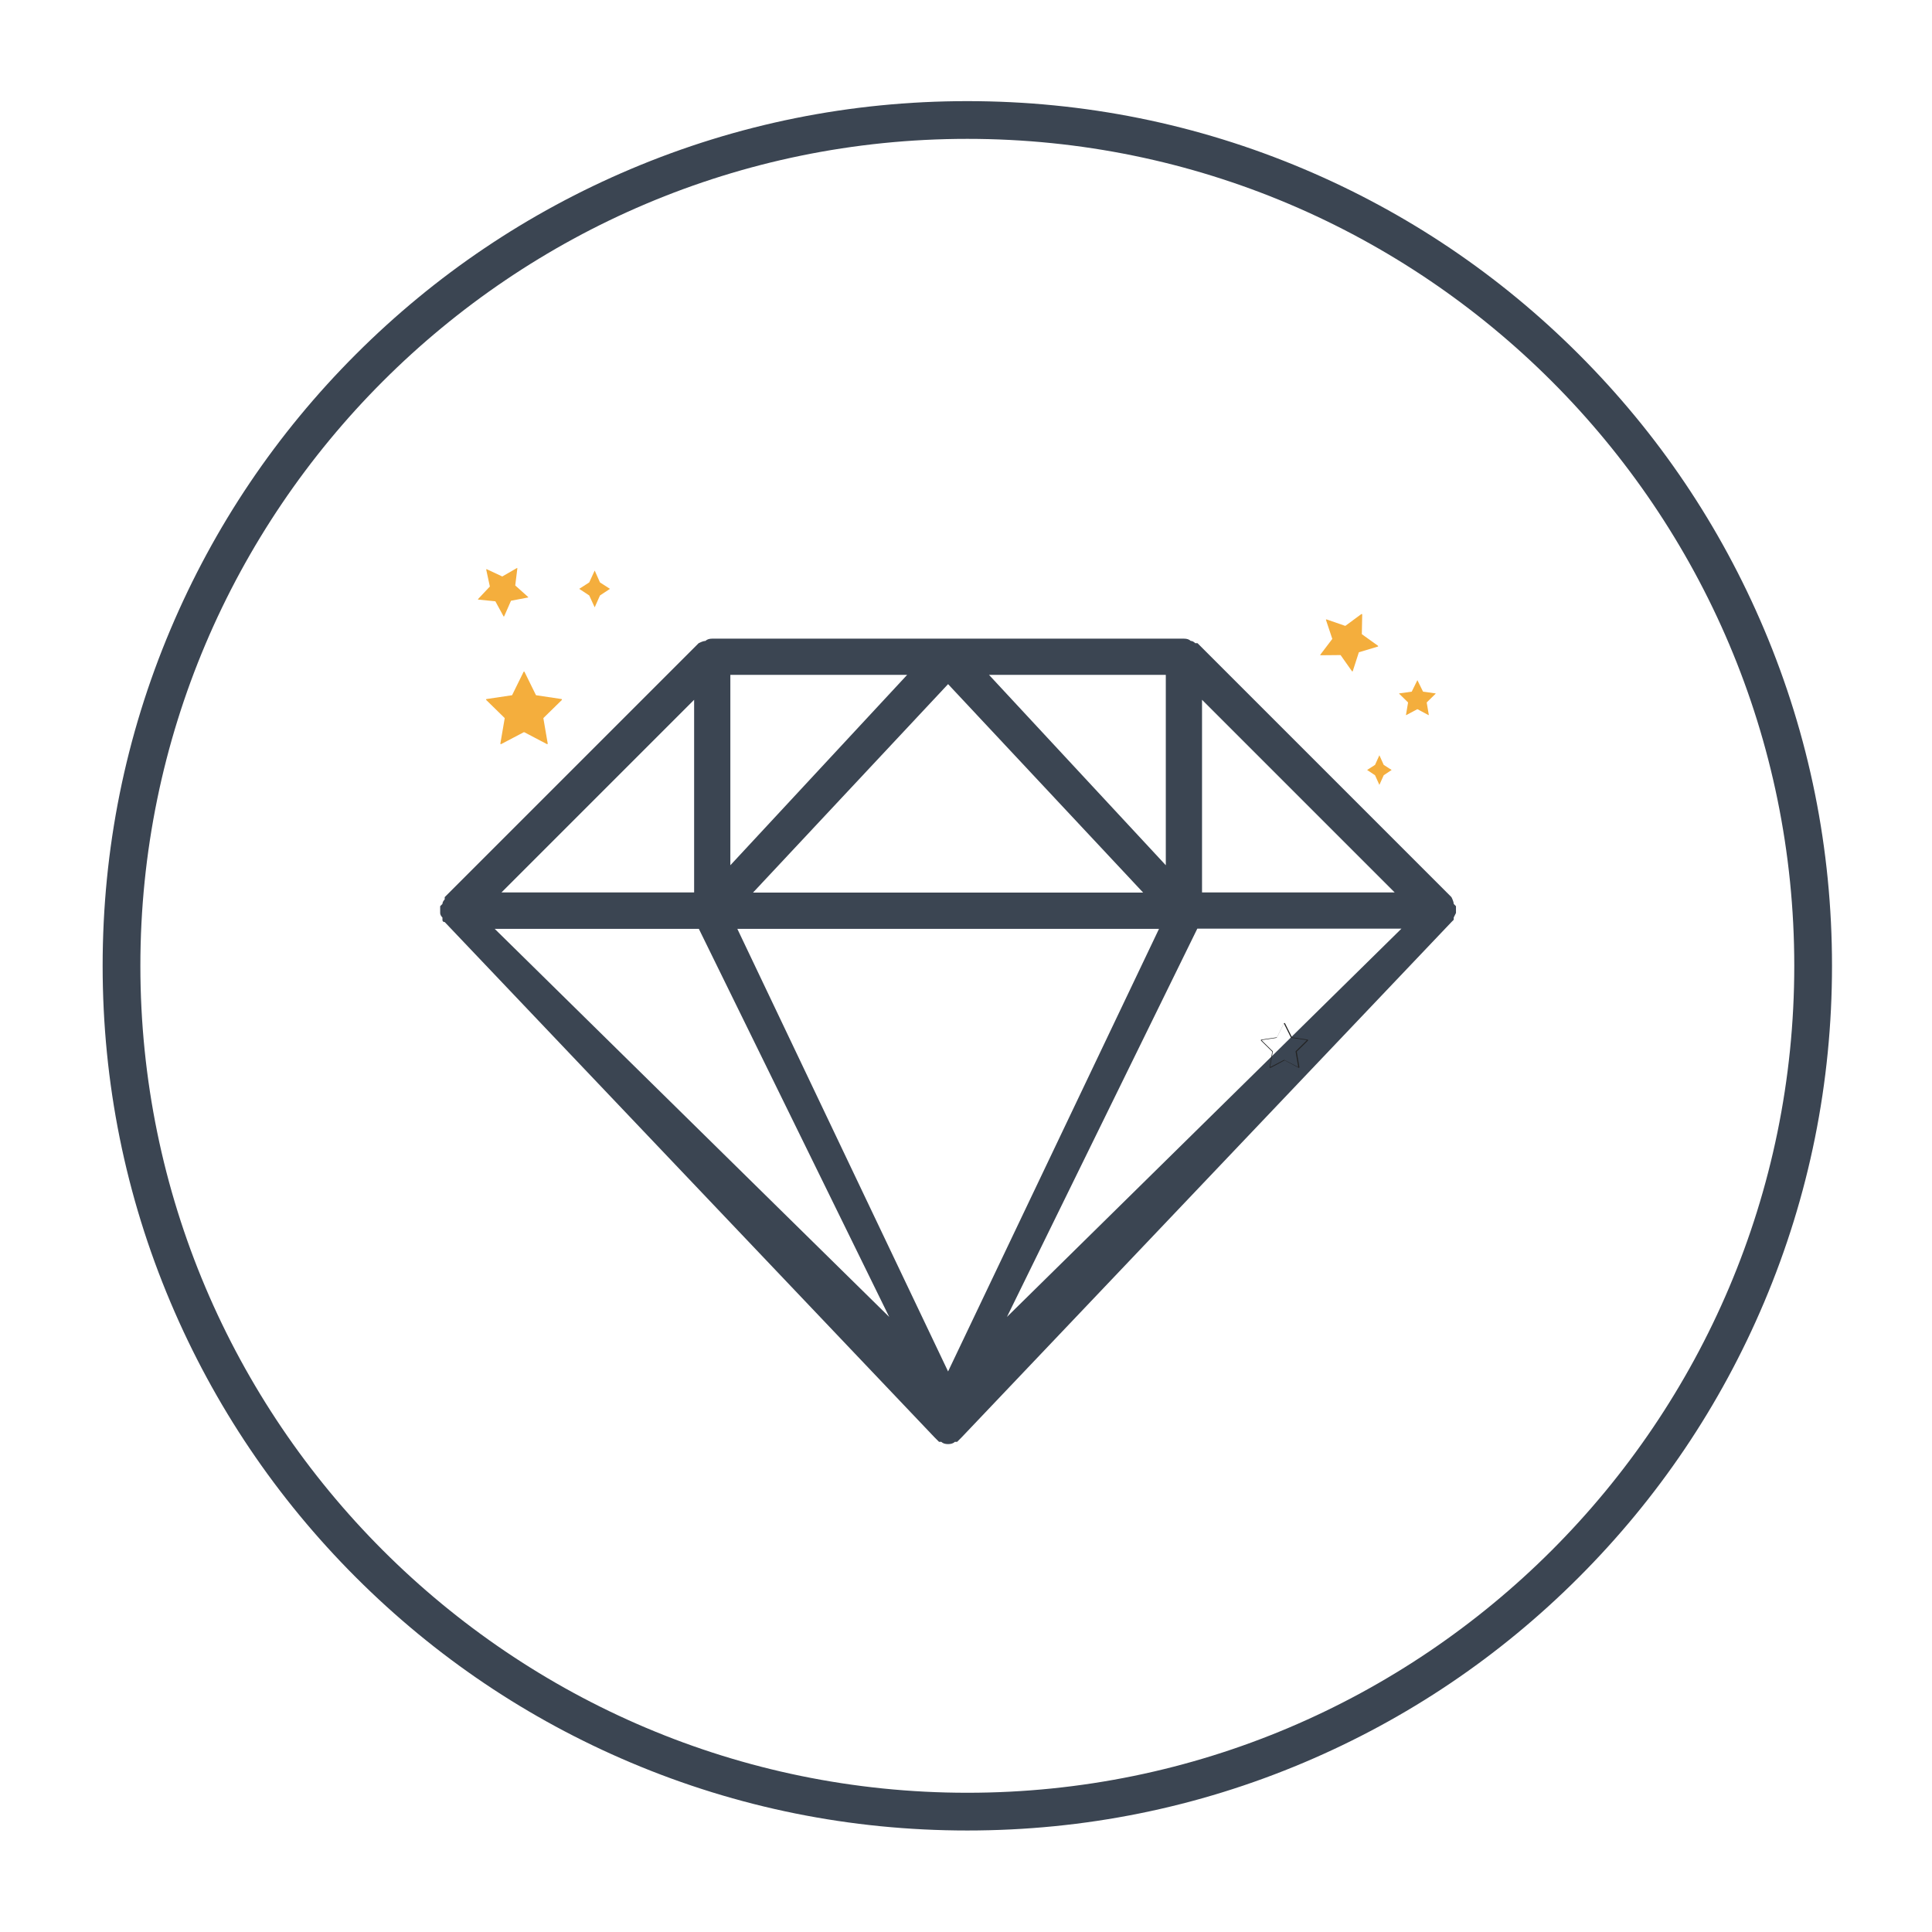 <?xml version="1.0" standalone="no"?><!DOCTYPE svg PUBLIC "-//W3C//DTD SVG 1.1//EN" "http://www.w3.org/Graphics/SVG/1.1/DTD/svg11.dtd"><svg t="1611134754708" class="icon" viewBox="0 0 1024 1024" version="1.1" xmlns="http://www.w3.org/2000/svg" p-id="6425" xmlns:xlink="http://www.w3.org/1999/xlink" width="200" height="200"><defs><style type="text/css"></style></defs><path d="M512.7 970.2c-61.9 0-121.9-12.1-178.4-36-54.6-23.1-103.6-56.1-145.7-98.2-42.1-42.1-75.1-91.1-98.2-145.7-23.9-56.5-36-116.5-36-178.4s12.1-121.9 36-178.4c23.1-54.6 56.1-103.6 98.2-145.7 42.1-42.1 91.1-75.1 145.7-98.2 56.5-23.9 116.5-36 178.4-36s121.9 12.1 178.4 36c54.6 23.1 103.6 56.1 145.7 98.2 42.1 42.1 75.1 91.1 98.2 145.7 23.9 56.5 36 116.5 36 178.4s-12.1 121.9-36 178.4c-23.1 54.6-56.1 103.6-98.2 145.7-42.1 42.1-91.1 75.1-145.7 98.2-56.5 23.9-116.5 36-178.4 36z m0-896.6C271 73.6 74.4 270.2 74.4 511.9S271 950.2 512.7 950.2 951 753.6 951 511.9 754.4 73.6 512.7 73.6z" fill="#3B4552" p-id="6426"></path><path d="M770.5 479.1c0-0.8-0.4-2-1.2-3.6L634.7 340.9h-1.2c-0.8-0.8-1.6-1.2-2.4-1.2-0.8-0.8-2-1.2-3.6-1.2h-250c-1.6 0-2.8 0.4-3.6 1.2-0.8 0-2 0.4-3.6 1.2L235.7 475.5v1.2c-0.8 0.8-1.2 1.7-1.2 2.4l-1.2 1.2v3.6c0 0.8 0.4 1.6 1.2 2.4v1.2c0 0.8 0.4 1.2 1.2 1.2l259.6 273.1 2.4 2.4h1.2c0.8 0.8 2 1.2 3.6 1.2s2.8-0.4 3.6-1.2h1.2l2.4-2.4 259.6-273.1 1.2-1.2v-1.2l1.2-2.4v-3.6l-1.2-1.2zM637.1 370.9L739.2 473H637.1V370.9z m-19.2-13.2v100.9l-93.7-100.9h93.7z m-12 115.4H399.1l103.4-110.5 103.4 110.5zM387.1 357.7h93.7l-93.7 100.9V357.7z m-19.2 13.2V473H265.8l102.1-102.1zM262.2 492.3h108.2L471.3 698 262.2 492.3z m240.3 234.6L390.8 492.3v-0.1 0.1h223.5L502.5 726.9z m31.2-28.9l100.9-205.8h108.2L533.7 698zM390.8 492.3z" fill="#3B4552" p-id="6427"></path><path d="M278 356.1l6 12.2c0 0.1 0.1 0.1 0.2 0.2l13.4 2c0.2 0 0.3 0.3 0.2 0.5l-9.7 9.5c-0.1 0.1-0.1 0.2-0.1 0.2l2.3 13.4c0 0.2-0.2 0.4-0.4 0.3l-12-6.3h-0.3l-12 6.3c-0.2 0.1-0.4-0.1-0.4-0.3l2.3-13.4c0-0.1 0-0.2-0.1-0.2l-9.7-9.5c-0.2-0.2-0.1-0.4 0.2-0.5l13.4-2c0.1 0 0.2-0.1 0.2-0.2l6-12.2c0.1-0.2 0.4-0.2 0.5 0z m0 0M274.2 301.3l-1.1 8.9c0 0.1 0 0.1 0.1 0.2l6.7 6c0.1 0.1 0.1 0.3-0.1 0.3l-8.9 1.7c-0.1 0-0.1 0-0.1 0.1l-3.6 8.2c-0.1 0.1-0.3 0.1-0.3 0l-4.3-7.9c0-0.1-0.1-0.1-0.1-0.1l-9-0.9c-0.2 0-0.2-0.2-0.1-0.3l6.2-6.6s0.1-0.1 0-0.2l-1.9-8.8c0-0.1 0.1-0.3 0.3-0.2l8.1 3.8h0.2l7.8-4.5s0.1 0.1 0.1 0.3z m0 0" fill="#F4AE3D" p-id="6428"></path><path d="M673.2 566c-0.1 0-0.1 0-0.2-0.1s-0.2-0.2-0.1-0.3l1.4-8.2-5.9-5.8c-0.1-0.1-0.1-0.2-0.1-0.4 0-0.1 0.2-0.2 0.3-0.2l8.2-1.2 3.7-7.4c0.1-0.1 0.2-0.2 0.3-0.2 0.1 0 0.3 0.1 0.3 0.2l3.7 7.4 8.2 1.2c0.1 0 0.2 0.1 0.3 0.2 0 0.1 0 0.3-0.1 0.4l-5.9 5.8 1.4 8.2c0 0.1 0 0.3-0.1 0.3-0.1 0.1-0.3 0.1-0.4 0l-7.3-3.9-7.3 3.9c-0.3 0-0.3 0.1-0.4 0.1z m-4.6-14.7l5.9 5.8c0.1 0.1 0.1 0.2 0.1 0.3l-1.4 8.2 7.3-3.8c0.1-0.1 0.2-0.1 0.3 0l7.3 3.8-1.4-8.2c0-0.1 0-0.2 0.1-0.3l5.9-5.8-8.2-1.2c-0.1 0-0.2-0.1-0.3-0.2l-3.7-7.4-3.7 7.4c-0.1 0.1-0.2 0.2-0.3 0.2l-7.9 1.2z m0 0" fill="#232323" p-id="6429"></path><path d="M315.2 302.4l2.8 6.3 5.3 3.4-5.3 3.5-2.8 6.3-2.9-6.3-5.3-3.5 5.3-3.4zM751.3 360.6l2.9 5.9 0.1 0.1 6.5 0.9c0.1 0 0.2 0.1 0.1 0.2l-4.7 4.6v0.1l1.1 6.5c0 0.1-0.1 0.2-0.2 0.1l-5.8-3.1h-0.1l-5.8 3.1c-0.1 0.1-0.2 0-0.2-0.1l1.1-6.5v-0.1l-4.7-4.6c-0.1-0.1 0-0.2 0.1-0.2l6.5-0.9s0.1 0 0.1-0.1l2.9-5.9c-0.1-0.1 0.1-0.1 0.1 0z m0 0M722 325.6l-0.2 10.4c0 0.1 0 0.1 0.1 0.2l8.5 6.1c0.1 0.1 0.1 0.3-0.1 0.4l-10 3c-0.1 0-0.1 0.1-0.1 0.1l-3.2 9.9c-0.1 0.2-0.3 0.2-0.4 0.1l-6-8.5c0-0.1-0.1-0.1-0.2-0.1l-10.4 0.1c-0.2 0-0.3-0.2-0.2-0.3l6.3-8.3c0-0.1 0.1-0.1 0-0.2l-3.3-9.9c-0.1-0.2 0.1-0.3 0.3-0.3l9.8 3.4h0.2l8.4-6.2c0.3-0.1 0.5 0 0.5 0.1z m0 0M731.1 400.3l2.3 5.1 4.2 2.7-4.2 2.8-2.3 5.1-2.3-5.1-4.2-2.8 4.2-2.7z" fill="#F4AE3D" p-id="6430"></path></svg>